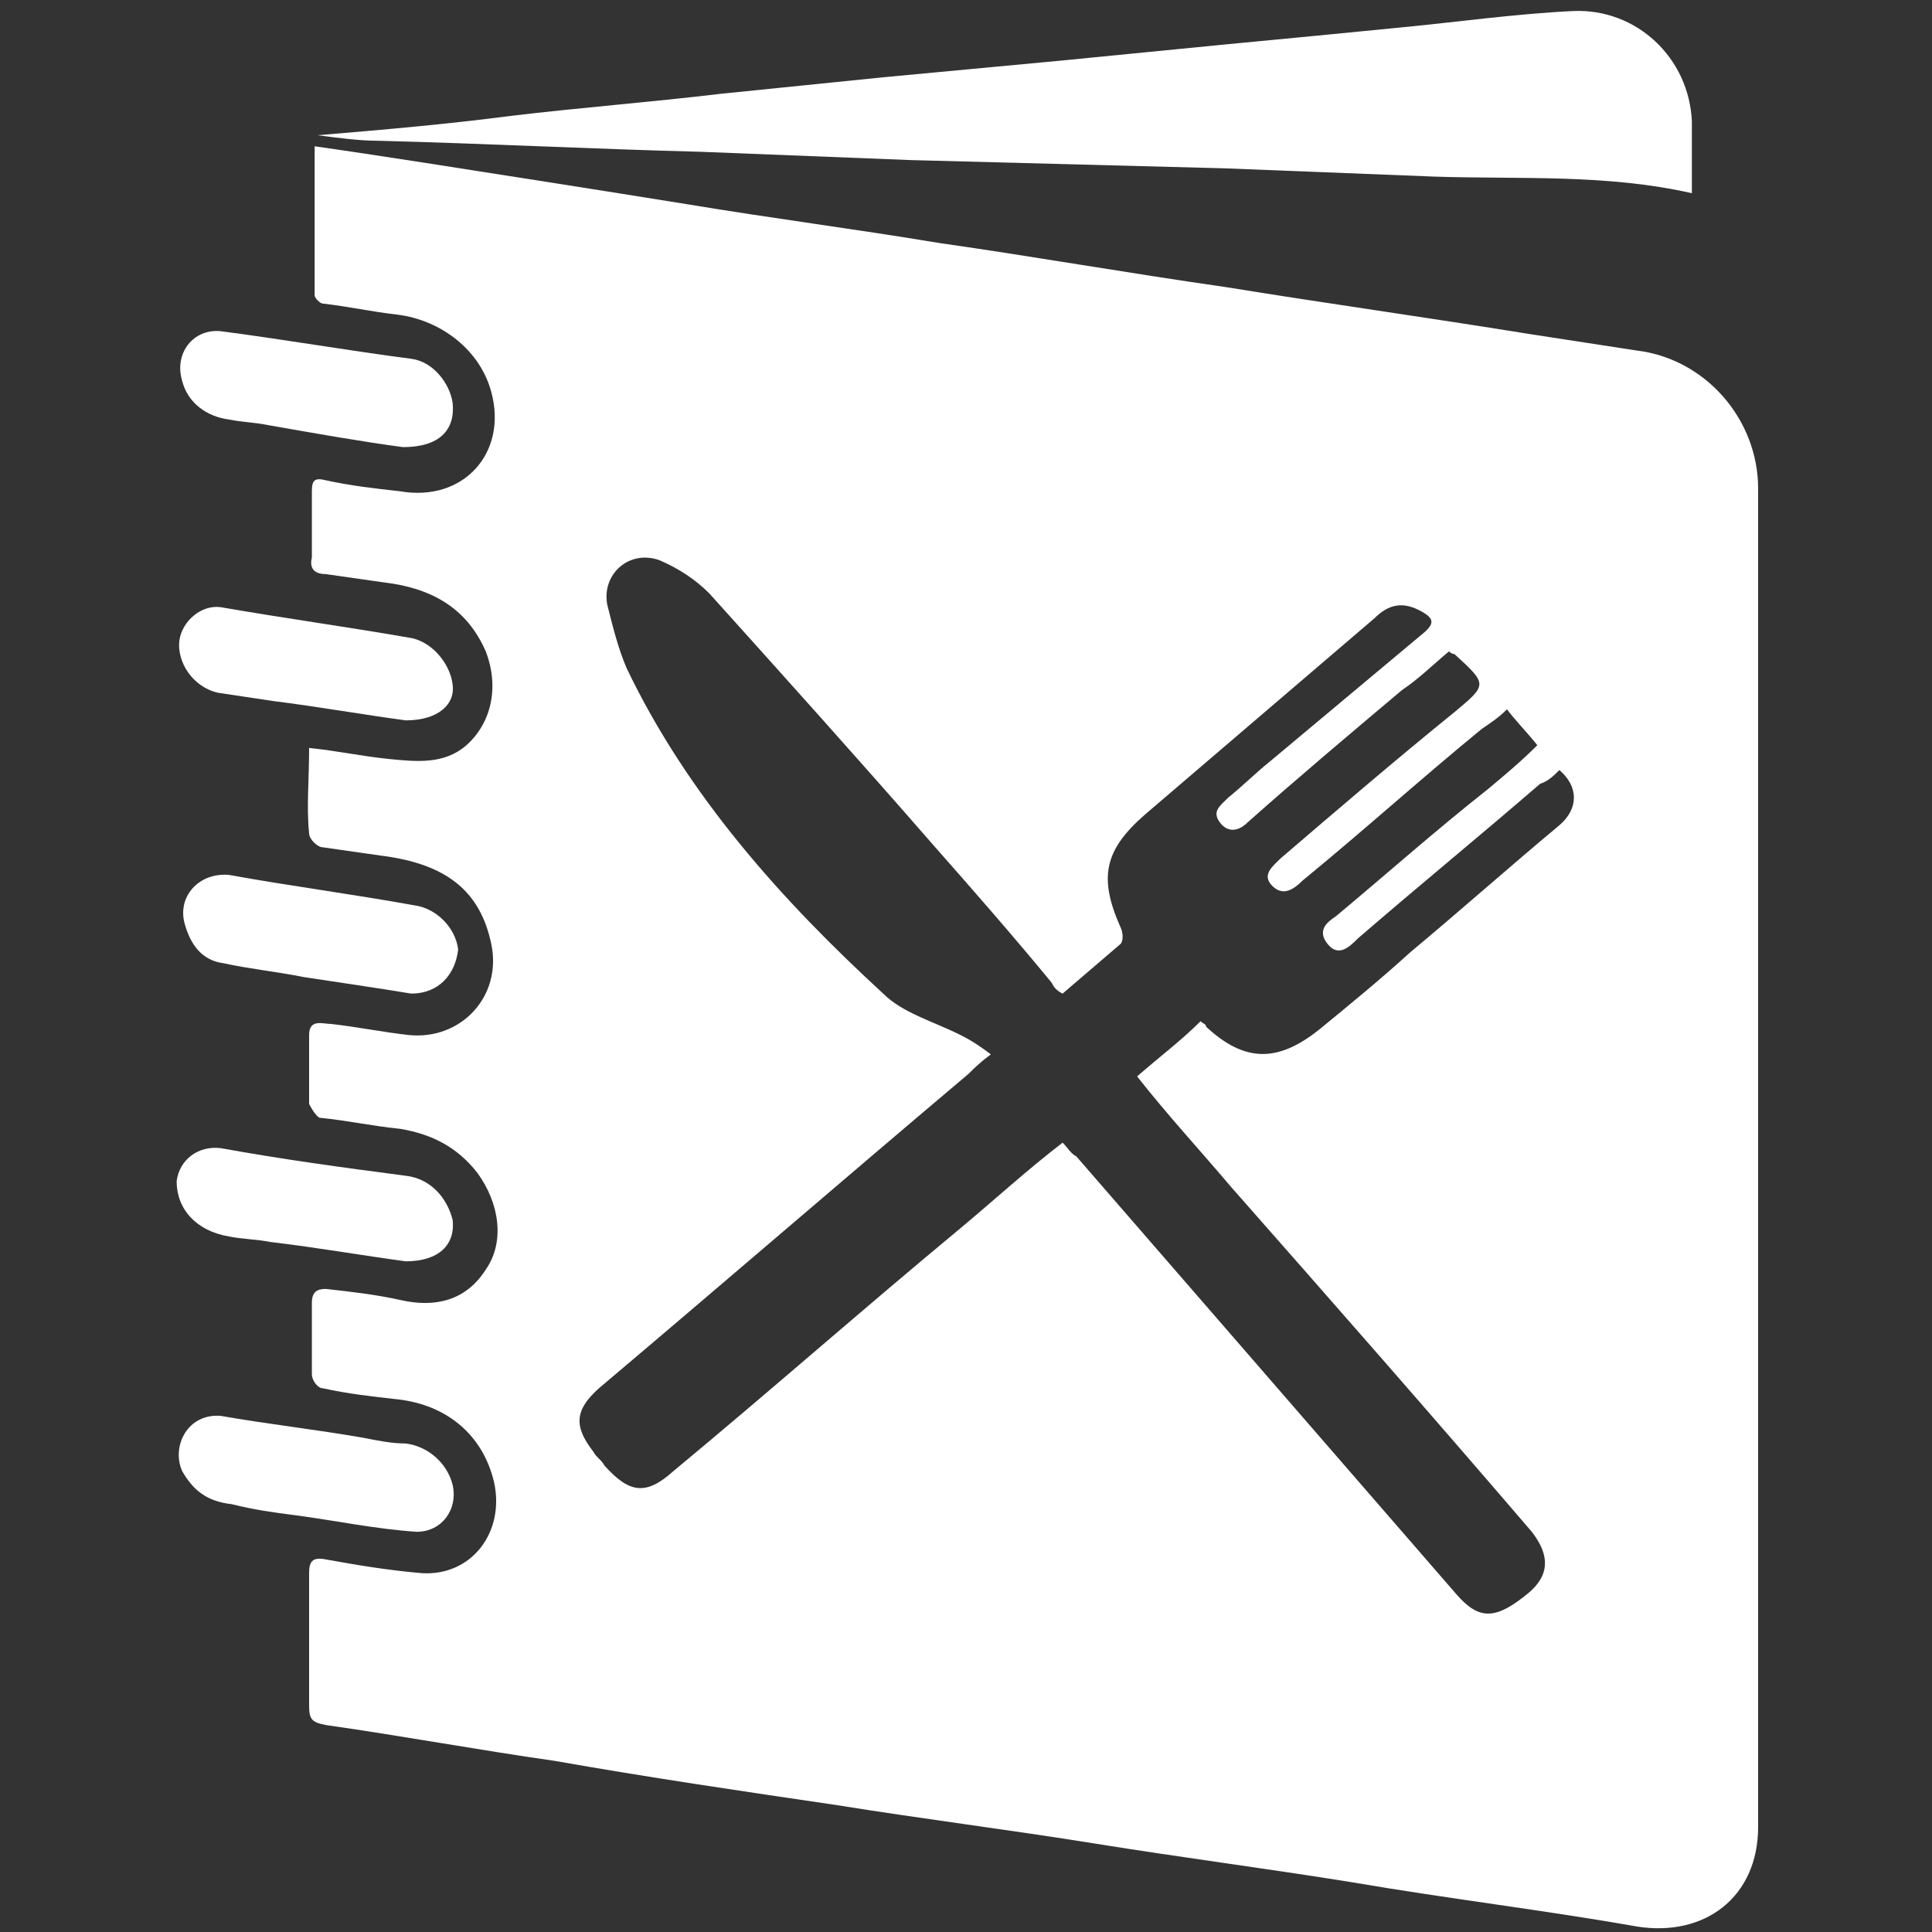 <?xml version="1.0" encoding="utf-8"?>
<!-- Generator: Adobe Illustrator 24.3.0, SVG Export Plug-In . SVG Version: 6.00 Build 0)  -->
<svg version="1.1" id="Слой_1" xmlns="http://www.w3.org/2000/svg" xmlns:xlink="http://www.w3.org/1999/xlink" x="0px" y="0px"
	 viewBox="0 0 70 70" style="enable-background:new 0 0 70 70;" xml:space="preserve">
<rect x="0" y="0" width="70" height="70" fill="#333333" stroke="none"/>
<style type="text/css">
	.st0{fill:#FFFFFF;}
</style>
<g>
	<path class="st0" d="M11.4,5.3c1.4,0.2,2.7,0.4,4,0.6c3.2,0.5,6.4,1,9.5,1.5c3,0.5,6.1,0.9,9.1,1.4c3.5,0.5,6.9,1.1,10.4,1.6
		c3.7,0.6,7.3,1.1,11,1.7c1.3,0.2,2.6,0.4,3.9,0.6c2.5,0.3,4.4,2.5,4.4,5c0,16.2,0,32.4,0,48.5c0,2.5-1.9,4-4.4,3.6
		c-3.4-0.6-6.8-1-10.3-1.6c-3.1-0.5-6.2-0.9-9.3-1.4c-3.1-0.5-6.3-0.9-9.4-1.4c-3.4-0.5-6.8-1-10.2-1.6c-2.8-0.4-5.5-0.9-8.3-1.3
		c-0.5-0.1-0.6-0.2-0.6-0.7c0-1.6,0-3.2,0-4.8c0-0.4,0.1-0.6,0.6-0.5c1.1,0.2,2.3,0.4,3.5,0.5c1.8,0.1,3-1.5,2.6-3.3
		c-0.4-1.7-1.7-2.8-3.5-3c-0.9-0.1-1.8-0.2-2.7-0.4c-0.2,0-0.4-0.3-0.4-0.5c0-0.9,0-1.7,0-2.6c0-0.4,0.2-0.5,0.5-0.5
		c0.9,0.1,1.8,0.2,2.7,0.4c1.3,0.3,2.4,0,3.1-1.1c0.7-1,0.5-2.4-0.3-3.5c-0.7-0.9-1.6-1.4-2.8-1.6c-1-0.1-1.9-0.3-2.9-0.4
		c-0.1,0-0.3-0.3-0.4-0.5c0-0.8,0-1.7,0-2.5c0-0.6,0.5-0.4,0.8-0.4c0.9,0.1,1.9,0.3,2.8,0.4c1.9,0.2,3.4-1.4,3-3.3
		c-0.4-1.9-1.6-2.9-4-3.2c-0.7-0.1-1.4-0.2-2.1-0.3c-0.2,0-0.5-0.3-0.5-0.5c-0.1-1,0-1.9,0-3.1c1,0.1,1.9,0.3,2.9,0.4
		c1,0.1,2,0.2,2.8-0.5c0.9-0.8,1.2-2.1,0.7-3.4c-0.7-1.6-2-2.3-3.7-2.5c-0.7-0.1-1.4-0.2-2.1-0.3c-0.4,0-0.6-0.2-0.5-0.6
		c0-0.8,0-1.6,0-2.4c0-0.4,0.1-0.5,0.5-0.4c0.9,0.2,1.8,0.3,2.7,0.4c2.3,0.4,3.9-1.4,3.3-3.6c-0.4-1.5-1.8-2.6-3.4-2.8
		c-0.9-0.1-1.8-0.3-2.7-0.4c-0.1,0-0.3-0.2-0.3-0.3C11.4,8.9,11.4,7.1,11.4,5.3z M35.9,38.2c-0.4,0.3-0.6,0.5-0.8,0.7
		c-4.5,3.8-8.9,7.6-13.4,11.4c-0.9,0.8-0.9,1.4-0.2,2.3c0.1,0.2,0.3,0.3,0.4,0.5c0.9,1,1.5,1.1,2.5,0.2c3.5-2.9,6.9-5.9,10.4-8.8
		c1.2-1,2.4-2.1,3.7-3.1c0.2,0.2,0.3,0.4,0.5,0.5c4.6,5.3,9.2,10.6,13.8,15.9c0.8,0.9,1.4,0.9,2.6-0.1c0.7-0.6,0.8-1.3,0.1-2.2
		c-3.6-4.2-7.2-8.3-10.9-12.5c-1.1-1.3-2.3-2.6-3.4-4c0.8-0.7,1.6-1.3,2.3-2c0.1,0.1,0.2,0.1,0.2,0.2c1.4,1.3,2.6,1.3,4.1,0.1
		c1.1-0.9,2.2-1.8,3.3-2.8c1.8-1.5,3.6-3.1,5.4-4.6c0.7-0.6,0.7-1.4,0-2c-0.2,0.2-0.4,0.4-0.7,0.5c-2.2,1.9-4.4,3.7-6.6,5.6
		c-0.3,0.3-0.7,0.7-1.1,0.2c-0.4-0.5,0-0.8,0.3-1c1.8-1.5,3.6-3.1,5.5-4.6c0.6-0.5,1.2-1,1.8-1.6c-0.4-0.5-0.8-0.9-1.1-1.3
		c-0.3,0.3-0.6,0.5-0.9,0.7c-2.2,1.8-4.3,3.7-6.5,5.5c-0.3,0.3-0.7,0.6-1.1,0.2c-0.4-0.4,0-0.7,0.3-1c2.1-1.8,4.2-3.6,6.3-5.3
		c1.2-1,1.2-1,0-2.1c0,0-0.1,0-0.2-0.1c-0.6,0.5-1.1,1-1.7,1.4c-1.9,1.6-3.8,3.2-5.6,4.8c-0.3,0.3-0.7,0.4-1,0
		c-0.3-0.4,0-0.6,0.3-0.9c0.5-0.4,1-0.9,1.5-1.3c1.8-1.5,3.7-3.1,5.5-4.6c0.5-0.4,0.5-0.6-0.1-0.9c-0.6-0.3-1.1-0.2-1.6,0.3
		c-2.8,2.4-5.5,4.7-8.3,7.1c-1.5,1.3-1.7,2.3-0.9,4.1c0.1,0.2,0.1,0.5,0,0.6c-0.7,0.6-1.4,1.2-2.1,1.8c-0.2-0.1-0.3-0.2-0.4-0.4
		c-1.4-1.7-2.8-3.3-4.3-5c-2.7-3.1-5.4-6.1-8.1-9.1c-0.5-0.5-1.1-0.9-1.8-1.2c-1.1-0.4-2.1,0.5-1.9,1.6c0.2,0.8,0.4,1.6,0.7,2.3
		c2.2,4.6,5.6,8.4,9.3,11.8c0.7,0.7,1.8,1,2.8,1.5C35.2,37.7,35.5,37.9,35.9,38.2z"/>
	<path class="st0" d="M11.5,4.9c2.4-0.2,4.7-0.4,7-0.7c2.5-0.3,5.1-0.5,7.6-0.8c2-0.2,3.9-0.4,5.9-0.6c2.1-0.2,4.3-0.4,6.4-0.6
		c2-0.2,4.1-0.4,6.1-0.6c2.1-0.2,4.2-0.4,6.2-0.6c2.1-0.2,4.2-0.5,6.3-0.6c2.3-0.1,4.2,1.7,4.3,4c0,0.9,0,1.7,0,2.6
		c-3.1-0.7-6.2-0.5-9.3-0.6c-2.5-0.1-5.1-0.2-7.6-0.3C40.6,6,36.8,5.9,33,5.8c-2.5-0.1-5-0.2-7.6-0.3c-3.9-0.1-7.8-0.3-11.7-0.4
		C13,5.1,12.3,5,11.5,4.9z"/>
	<path class="st0" d="M14.7,45.7c-1.5-0.2-3.2-0.5-4.9-0.7c-0.5-0.1-1-0.1-1.5-0.2c-1.2-0.2-1.9-1-1.9-2c0.1-0.8,0.8-1.3,1.6-1.2
		c2.2,0.4,4.4,0.7,6.7,1c0.9,0.1,1.5,0.8,1.7,1.6C16.5,45.1,15.9,45.7,14.7,45.7z"/>
	<path class="st0" d="M14.7,26.1c-1.5-0.2-3.2-0.5-4.8-0.7c-0.7-0.1-1.3-0.2-2-0.3c-0.9-0.2-1.5-1.1-1.4-1.9
		c0.1-0.7,0.8-1.3,1.5-1.2c2.3,0.4,4.5,0.7,6.8,1.1c0.8,0.1,1.5,0.9,1.6,1.7C16.5,25.5,15.9,26.1,14.7,26.1z"/>
	<path class="st0" d="M14.9,36c-1.2-0.2-2.6-0.4-3.9-0.6c-1-0.2-2-0.3-2.9-0.5c-0.8-0.1-1.2-0.7-1.4-1.4c-0.3-1,0.5-1.9,1.6-1.8
		c2.2,0.4,4.5,0.7,6.7,1.1c0.8,0.1,1.5,0.8,1.6,1.6C16.5,35.3,15.9,36,14.9,36z"/>
	<path class="st0" d="M14.6,16.2c-1.5-0.2-3.2-0.5-4.9-0.8c-0.5-0.1-0.9-0.1-1.4-0.2c-0.8-0.1-1.5-0.6-1.7-1.4C6.3,12.8,7,11.9,8,12
		c2.3,0.3,4.6,0.7,6.9,1c0.8,0.1,1.4,0.9,1.5,1.6C16.5,15.6,15.9,16.2,14.6,16.2z"/>
	<path class="st0" d="M8,51.3c1.7,0.3,3.5,0.5,5.2,0.8c0.5,0.1,1,0.2,1.5,0.2c0.8,0.1,1.5,0.7,1.7,1.5c0.2,0.9-0.4,1.7-1.3,1.7
		c-1.5-0.1-2.9-0.4-4.4-0.6c-0.8-0.1-1.5-0.2-2.3-0.4C7.5,54.4,7,54,6.6,53.3C6.2,52.4,6.8,51.2,8,51.3z"/>
</g>
</svg>
